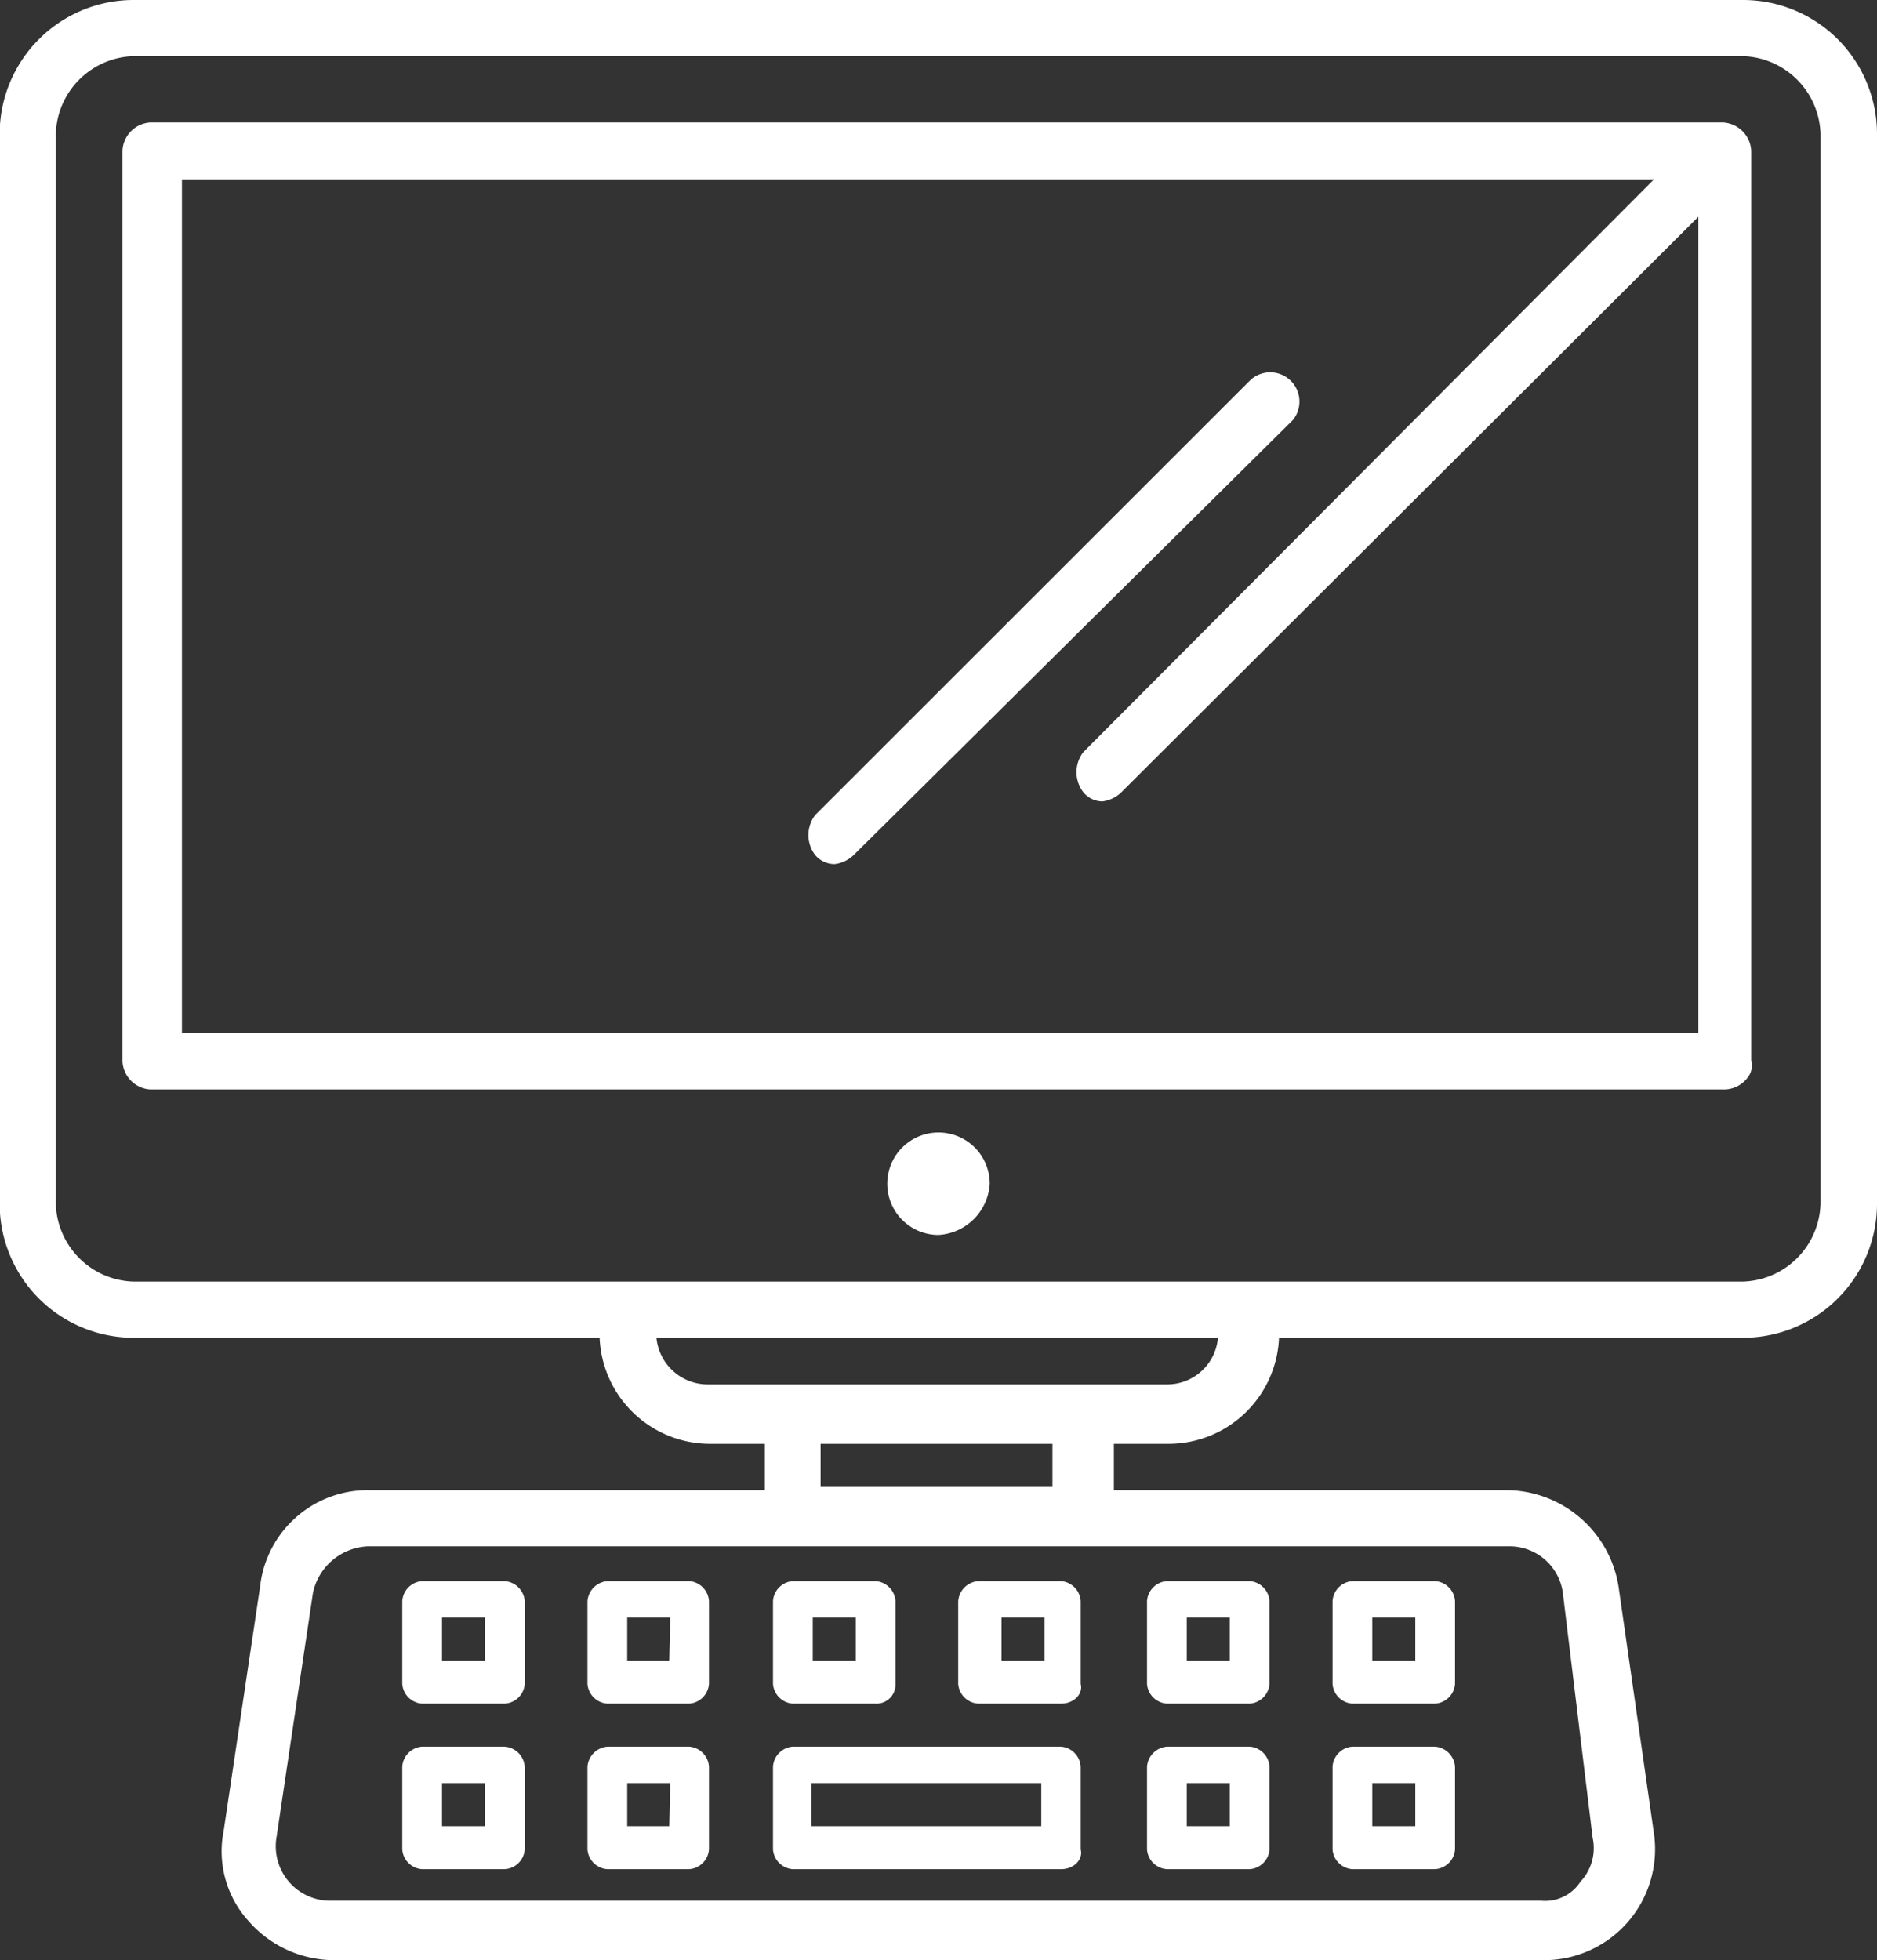 <svg id="Layer_1" data-name="Layer 1" xmlns="http://www.w3.org/2000/svg" viewBox="0 0 57.16 59.68"><rect x="0" y="0" width="57.16" height="59.68" fill="#333333" stroke="none"/><defs><style>.cls-1{fill:#fff;}</style></defs><path class="cls-1" d="M42.15,47.67a1.66,1.66,0,0,1-1.56,1.56,1.56,1.56,0,1,1,1.56-1.56Z" transform="translate(-12.01 -11.63)"/><path class="cls-1" d="M65.09,11.63h-49A4.08,4.08,0,0,0,12,15.71V48.28a4.08,4.08,0,0,0,4.08,4.08H30.27a3.37,3.37,0,0,0,3.36,3.23H35.3V57h-12a3.3,3.3,0,0,0-3.37,2.94l-1.11,7.44a3.16,3.16,0,0,0,.76,2.74,3.47,3.47,0,0,0,2.61,1.19H59a3.38,3.38,0,0,0,3.37-3.91L61.3,59.94A3.48,3.48,0,0,0,57.93,57h-12V55.59h1.67a3.37,3.37,0,0,0,3.36-3.23H65.09a4.08,4.08,0,0,0,4.08-4.08V15.71A4.08,4.08,0,0,0,65.09,11.63ZM57.93,58.71A1.64,1.64,0,0,1,59.6,60.1l.91,7.48a1.49,1.49,0,0,1-.37,1.34,1.28,1.28,0,0,1-1.2.58H22a1.66,1.66,0,0,1-1.57-1.93l1.11-7.44a1.79,1.79,0,0,1,1.67-1.42ZM37,56.9V55.59h7.06V56.9Zm10.54-3.12h-14A1.57,1.57,0,0,1,32,52.36H49.1A1.55,1.55,0,0,1,47.55,53.78Zm19.91-5.5a2.44,2.44,0,0,1-2.37,2.37h-49a2.44,2.44,0,0,1-2.37-2.37V15.71a2.44,2.44,0,0,1,2.37-2.37h49a2.44,2.44,0,0,1,2.37,2.37Z" transform="translate(-12.01 -11.63)"/><path class="cls-1" d="M65.34,43.91V16.22a.91.91,0,0,0-.86-.86H16.59a.9.9,0,0,0-.85.86V43.94a.9.9,0,0,0,.85.86H64.48a.9.9,0,0,0,.75-.36A.6.6,0,0,0,65.34,43.91Zm-1.61-.82H17.55v-26H62.38L45,34.53a1,1,0,0,0,0,1.22.76.76,0,0,0,.58.28,1,1,0,0,0,.58-.28L63.73,18.23Z" transform="translate(-12.01 -11.63)"/><path class="cls-1" d="M51.38,24.42,38,37.67a1,1,0,0,1-.58.27.78.78,0,0,1-.58-.27,1,1,0,0,1,0-1.23L50.09,23.2a.89.89,0,0,1,1.29,1.22Z" transform="translate(-12.01 -11.63)"/><path class="cls-1" d="M27.38,64.81H24.86a.65.65,0,0,0-.6.61v2.52a.65.65,0,0,0,.6.6h2.52a.65.65,0,0,0,.61-.6V65.42A.66.66,0,0,0,27.38,64.81Zm-.6,2.42H25.47V65.92h1.31Z" transform="translate(-12.01 -11.63)"/><path class="cls-1" d="M33,64.81H30.51a.66.66,0,0,0-.61.61v2.52a.65.65,0,0,0,.61.6H33a.65.65,0,0,0,.6-.6V65.42A.65.65,0,0,0,33,64.81Zm-.61,2.42H31.11V65.92h1.31Z" transform="translate(-12.01 -11.63)"/><path class="cls-1" d="M27.38,59.77H24.86a.65.65,0,0,0-.6.61V62.9a.65.65,0,0,0,.6.6h2.52a.65.65,0,0,0,.61-.6V60.38A.66.66,0,0,0,27.38,59.77Zm-.6,2.42H25.47V60.88h1.31Z" transform="translate(-12.01 -11.63)"/><path class="cls-1" d="M33,59.77H30.51a.66.66,0,0,0-.61.61V62.9a.65.65,0,0,0,.61.6H33a.65.65,0,0,0,.6-.6V60.38A.65.65,0,0,0,33,59.77Zm-.61,2.42H31.11V60.88h1.31Z" transform="translate(-12.01 -11.63)"/><path class="cls-1" d="M38.67,59.77H36.15a.65.65,0,0,0-.6.61V62.9a.65.65,0,0,0,.6.6h2.52a.58.58,0,0,0,.61-.6V60.38A.65.65,0,0,0,38.67,59.77Zm-.6,2.42H36.76V60.88h1.31Z" transform="translate(-12.01 -11.63)"/><path class="cls-1" d="M44.92,62.9V60.38a.65.65,0,0,0-.6-.61H41.8a.66.66,0,0,0-.61.61V62.9a.65.65,0,0,0,.61.6h2.52C44.72,63.5,45,63.2,44.92,62.9Zm-1.1-.71H42.51V60.88h1.31Z" transform="translate(-12.01 -11.63)"/><path class="cls-1" d="M50.07,59.77H47.55a.65.65,0,0,0-.61.61V62.9a.65.65,0,0,0,.61.6h2.52a.65.65,0,0,0,.6-.6V60.38A.65.65,0,0,0,50.07,59.77Zm-.61,2.42H48.15V60.88h1.31Z" transform="translate(-12.01 -11.63)"/><path class="cls-1" d="M55.71,59.77H53.19a.65.65,0,0,0-.6.61V62.9a.65.65,0,0,0,.6.6h2.52a.65.65,0,0,0,.61-.6V60.38A.65.65,0,0,0,55.71,59.77Zm-.6,2.42H53.8V60.88h1.31Z" transform="translate(-12.01 -11.63)"/><path class="cls-1" d="M44.92,67.94V65.42a.65.65,0,0,0-.6-.61H36.15a.65.65,0,0,0-.6.61v2.52a.65.65,0,0,0,.6.6h8.17C44.72,68.54,45,68.24,44.92,67.94Zm-1.2-.71h-7V65.92h7Z" transform="translate(-12.01 -11.63)"/><path class="cls-1" d="M50.07,64.81H47.55a.66.66,0,0,0-.61.61v2.52a.65.65,0,0,0,.61.6h2.52a.65.65,0,0,0,.6-.6V65.42A.65.65,0,0,0,50.07,64.81Zm-.61,2.42H48.15V65.92h1.31Z" transform="translate(-12.01 -11.63)"/><path class="cls-1" d="M55.71,64.81H53.19a.65.65,0,0,0-.6.61v2.52a.65.65,0,0,0,.6.6h2.52a.65.65,0,0,0,.61-.6V65.42A.66.66,0,0,0,55.71,64.81Zm-.6,2.42H53.8V65.92h1.31Z" transform="translate(-12.01 -11.63)"/></svg>